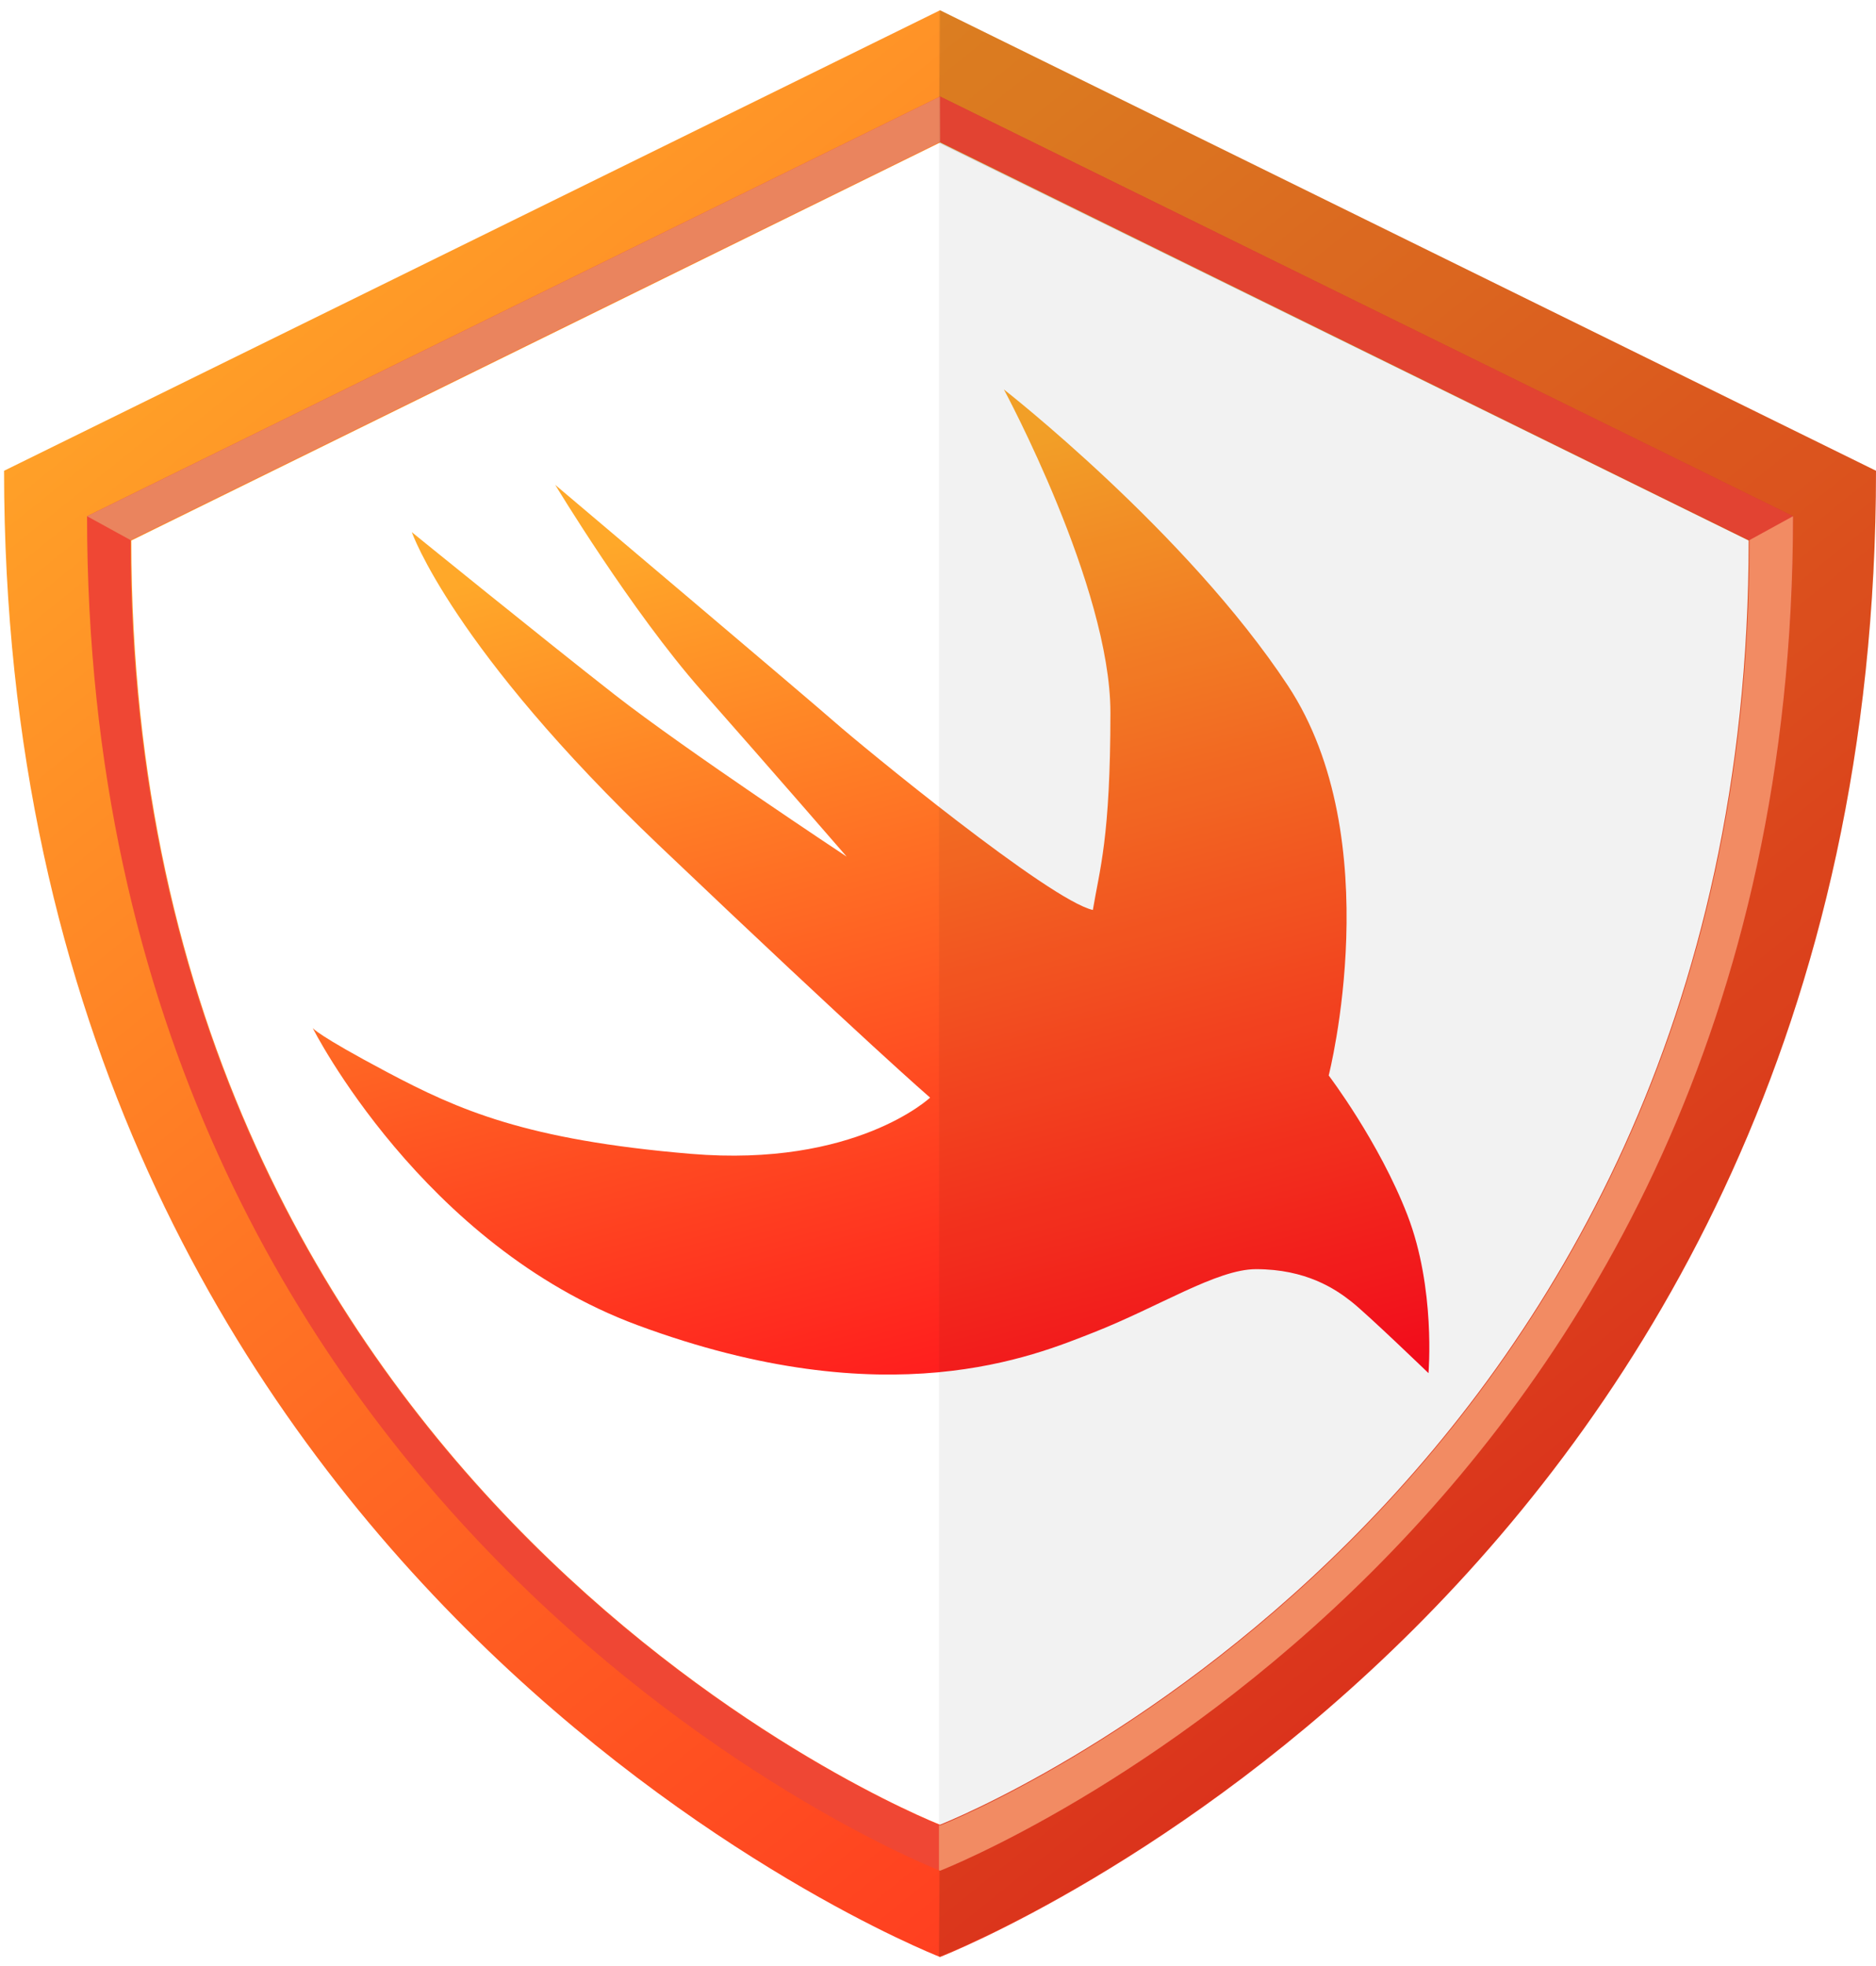 <?xml version="1.0" encoding="UTF-8"?>
<svg width="42px" height="44px" viewBox="0 0 42 44" version="1.1" xmlns="http://www.w3.org/2000/svg" xmlns:xlink="http://www.w3.org/1999/xlink">
    <!-- Generator: Sketch 39.1 (31720) - http://www.bohemiancoding.com/sketch -->
    <title>Group + Group + Group + Path 2203 + Fill 2</title>
    <desc>Created with Sketch.</desc>
    <defs>
        <linearGradient x1="19.673%" y1="4.545%" x2="96.633%" y2="104.079%" id="linearGradient-1">
            <stop stop-color="#FFA428" offset="0%"></stop>
            <stop stop-color="#FF1C1D" offset="100%"></stop>
        </linearGradient>
        <linearGradient x1="41.359%" y1="10.598%" x2="70.877%" y2="110.913%" id="linearGradient-2">
            <stop stop-color="#FFA829" offset="0%"></stop>
            <stop stop-color="#FF001B" offset="100%"></stop>
        </linearGradient>
    </defs>
    <g id="Page-1" stroke="none" stroke-width="1" fill="none" fill-rule="evenodd">
        <g id="Landing_new-03-1920" transform="translate(-1207, -3104)">
            <g id="Langs" transform="translate(0, 2694)">
                <rect id="Rectangle-56" fill="#EEECF3" x="0" y="0" width="1921" height="729"></rect>
                <g id="Group-47" transform="translate(1196, 399)">
                    <circle id="Oval-6-Copy-15" fill="#FFFFFF" cx="32" cy="32" r="32"></circle>
                    <g id="Group-+-Group-+-Group-+-Path-2203-+-Fill-2" transform="translate(11, 11)">
                        <g id="Group-+-Group-+-Group">
                            <g id="Group-+-Group">
                                <g id="Group">
                                    <path d="M0.091,10.536 C0.091,35.446 20.696,43.66 21.043,43.797 C21.396,43.66 42,35.446 42,10.536 L21.048,0.231 L0.091,10.536 Z" id="Fill-1" fill="#FFFFFF"></path>
                                    <path d="M21.048,0.231 L21.048,0.228 L21.043,0.228 L21.043,0.231 L0.091,10.536 C0.091,35.446 20.696,43.66 21.043,43.797 L21.043,43.8 L21.046,43.799 L21.048,43.8 L21.048,43.797 C21.396,43.66 42,35.446 42,10.536 L21.048,0.231 M21.048,40.836 L21.048,40.837 L21.043,40.837 L21.043,40.836 C20.743,40.717 2.941,33.618 2.941,12.097 L21.043,3.192 L21.043,3.19 L21.046,3.192 L21.048,3.19 L21.048,3.192 L39.15,12.097 C39.15,33.618 21.348,40.717 21.048,40.836" id="Fill-3" fill="url(#linearGradient-1)"></path>
                                    <path d="M21.048,2.161 L21.048,2.16 L21.044,2.16 L21.044,2.161 L1.949,11.553 C1.949,34.255 20.727,41.741 21.044,41.866 L21.044,41.868 L21.046,41.867 L21.048,41.868 L21.048,41.866 C21.365,41.741 40.142,34.255 40.142,11.553 L21.048,2.161 M21.048,40.854 L21.048,40.855 L21.043,40.855 L21.043,40.854 C20.743,40.734 2.924,33.629 2.924,12.088 L21.043,3.175 L21.043,3.173 L21.046,3.174 L21.048,3.173 L21.048,3.175 L39.167,12.088 C39.167,33.629 21.348,40.734 21.048,40.854" id="Fill-4" fill="#EF4734"></path>
                                    <path d="M21.022,3.202 L39.15,12.097 C39.15,33.618 21.348,40.717 21.048,40.836 L21.022,43.789 C21.396,43.66 42,35.446 42,10.536 L26.004,2.668 L21.048,0.231 L21.022,3.202 Z" id="Fill-5" fill="#000000" opacity="0.096"></path>
                                    <path d="M40.142,11.553 L21.048,2.161 L21.048,2.16 L21.044,2.16 L21.044,2.161 L21.022,2.172 L21.022,3.185 L21.043,3.175 L21.043,3.173 L21.046,3.174 L21.048,3.173 L21.048,3.175 L39.167,12.088 C39.167,33.629 21.348,40.734 21.048,40.854 L21.048,40.855 L21.043,40.855 L21.043,40.854 L21.022,40.845 L21.022,41.858 L21.044,41.866 L21.044,41.868 L21.046,41.867 L21.048,41.868 L21.048,41.866 C21.365,41.741 40.142,34.255 40.142,11.553" id="Fill-6" fill="#EE4735"></path>
                                    <polyline id="Fill-7" fill="#EA845E" points="2.924 12.088 1.949 11.553 21.044 2.161 21.048 3.175 2.924 12.088"></polyline>
                                    <path d="M40.142,11.553 L39.167,12.088 C39.167,33.629 21.348,40.734 21.048,40.854 L21.048,40.855 L21.043,40.855 L21.043,40.854 L21.022,40.845 L21.022,41.858 L21.044,41.866 L21.044,41.868 L21.046,41.867 L21.048,41.868 L21.048,41.866 C21.365,41.741 40.142,34.255 40.142,11.553" id="Fill-8" fill="#FF9268"></path>
                                </g>
                            </g>
                        </g>
                        <path d="M18.692,16.164 C18.089,15.633 12.431,10.852 12.431,10.852 C12.431,10.852 14.132,13.673 15.706,15.456 C17.28,17.239 18.955,19.171 18.955,19.171 C18.955,19.171 15.355,16.791 13.76,15.546 C12.165,14.3 9.22,11.91 9.22,11.91 C9.22,11.91 10.124,14.514 14.766,18.93 C19.408,23.347 20.823,24.565 20.823,24.565 C20.823,24.565 19.157,26.133 15.465,25.823 C11.774,25.512 10.269,24.842 8.677,24 C7.086,23.157 7,23.006 7,23.006 C7,23.006 9.448,27.87 14.272,29.657 C19.897,31.74 23.17,30.334 24.467,29.827 C25.946,29.248 27.242,28.404 28.12,28.404 C29.238,28.404 29.896,28.846 30.257,29.132 C30.619,29.418 31.981,30.731 31.981,30.731 C31.981,30.731 32.145,28.84 31.51,27.195 C30.874,25.55 29.747,24.069 29.747,24.069 C29.747,24.069 31.1,18.781 28.834,15.345 C26.568,11.91 22.475,8.716 22.475,8.716 C22.475,8.716 24.86,13.131 24.86,15.947 C24.86,18.762 24.617,19.459 24.467,20.365 C23.504,20.153 19.295,16.695 18.692,16.164 Z" id="Path-2203" fill="url(#linearGradient-2)"></path>
                        <path d="M21.048,0.228 L21.043,0.228 L21.043,0.231 L21.022,0.241 L21.022,43.789 L21.043,43.797 L21.043,43.8 L21.046,43.799 L21.048,43.8 L21.048,43.797 C21.396,43.66 42,35.446 42,10.536 L21.048,0.231 L21.048,0.228" id="Fill-2" fill="#000000" opacity="0.053"></path>
                    </g>
                </g>
            </g>
        </g>
    </g>
</svg>